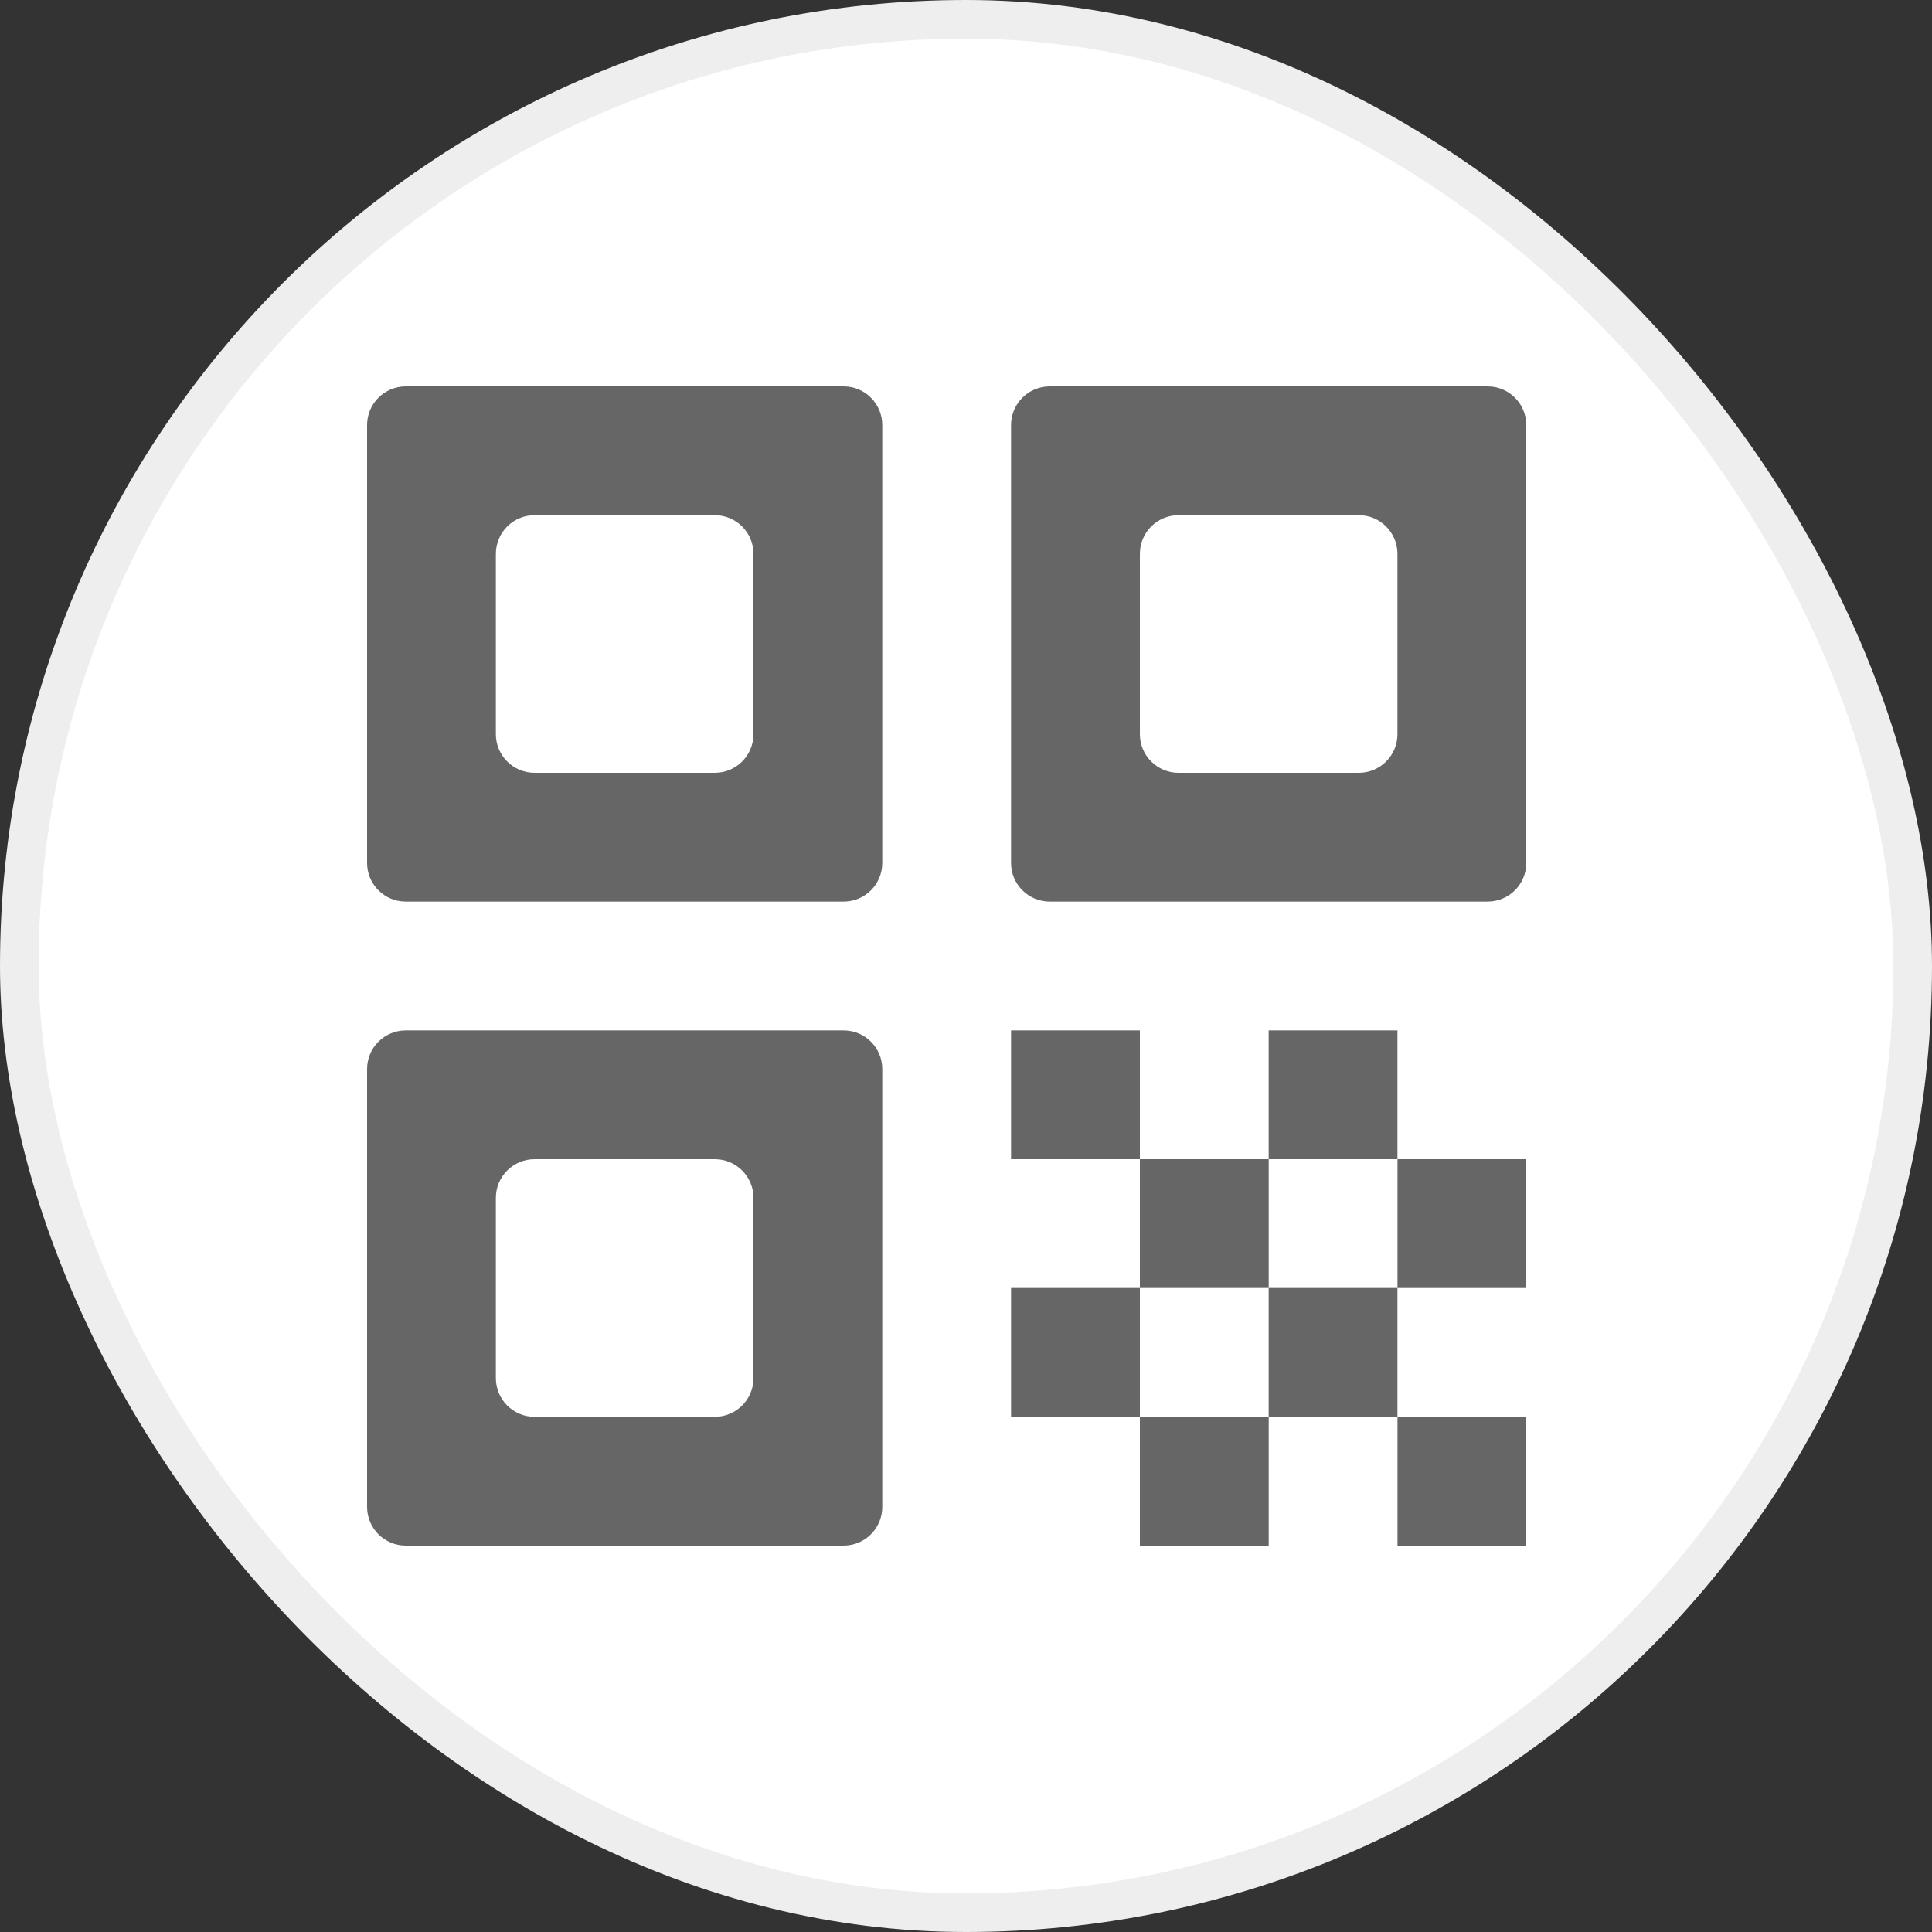 <svg width="50" height="50" viewBox="0 0 50 50" fill="none" xmlns="http://www.w3.org/2000/svg">
<rect x="0" y="0" width="50" height="50" fill="#333333" stroke="none"/>
<rect x="0.5" y="0.5" width="49" height="49" rx="24.5" fill="white"/>
<rect x="0.5" y="0.5" width="49" height="49" rx="24.5" stroke="#EEEEEE"/>
<path d="M9.5 22.333C9.5 22.886 9.948 23.333 10.5 23.333H21.833C22.386 23.333 22.833 22.886 22.833 22.333V11C22.833 10.448 22.386 10 21.833 10H10.5C9.948 10 9.5 10.448 9.5 11V22.333ZM12.833 14.333C12.833 13.781 13.281 13.333 13.833 13.333H18.5C19.052 13.333 19.5 13.781 19.5 14.333V19C19.5 19.552 19.052 20 18.5 20H13.833C13.281 20 12.833 19.552 12.833 19V14.333Z" fill="#666666"/>
<path d="M9.5 39C9.5 39.552 9.948 40 10.5 40H21.833C22.386 40 22.833 39.552 22.833 39V27.667C22.833 27.114 22.386 26.667 21.833 26.667H10.5C9.948 26.667 9.5 27.114 9.5 27.667V39ZM12.833 31C12.833 30.448 13.281 30 13.833 30H18.5C19.052 30 19.5 30.448 19.5 31V35.667C19.5 36.219 19.052 36.667 18.5 36.667H13.833C13.281 36.667 12.833 36.219 12.833 35.667V31Z" fill="#666666"/>
<path d="M27.166 10C26.614 10 26.166 10.448 26.166 11V22.333C26.166 22.886 26.614 23.333 27.166 23.333H38.5C39.052 23.333 39.5 22.886 39.5 22.333V11C39.5 10.448 39.052 10 38.5 10H27.166ZM36.166 19C36.166 19.552 35.719 20 35.166 20H30.5C29.947 20 29.5 19.552 29.5 19V14.333C29.5 13.781 29.947 13.333 30.5 13.333H35.166C35.719 13.333 36.166 13.781 36.166 14.333V19Z" fill="#666666"/>
<path d="M39.5 36.667H36.167V40H39.5V36.667Z" fill="#666666"/>
<path d="M29.5 26.667H26.166V30H29.5V26.667Z" fill="#666666"/>
<path d="M32.834 30H29.5V33.333H32.834V30Z" fill="#666666"/>
<path d="M29.5 33.333H26.166V36.667H29.5V33.333Z" fill="#666666"/>
<path d="M32.834 36.667H29.5V40H32.834V36.667Z" fill="#666666"/>
<path d="M36.166 33.333H32.833V36.667H36.166V33.333Z" fill="#666666"/>
<path d="M36.166 26.667H32.833V30H36.166V26.667Z" fill="#666666"/>
<path d="M39.5 30H36.167V33.334H39.5V30Z" fill="#666666"/>
</svg>
